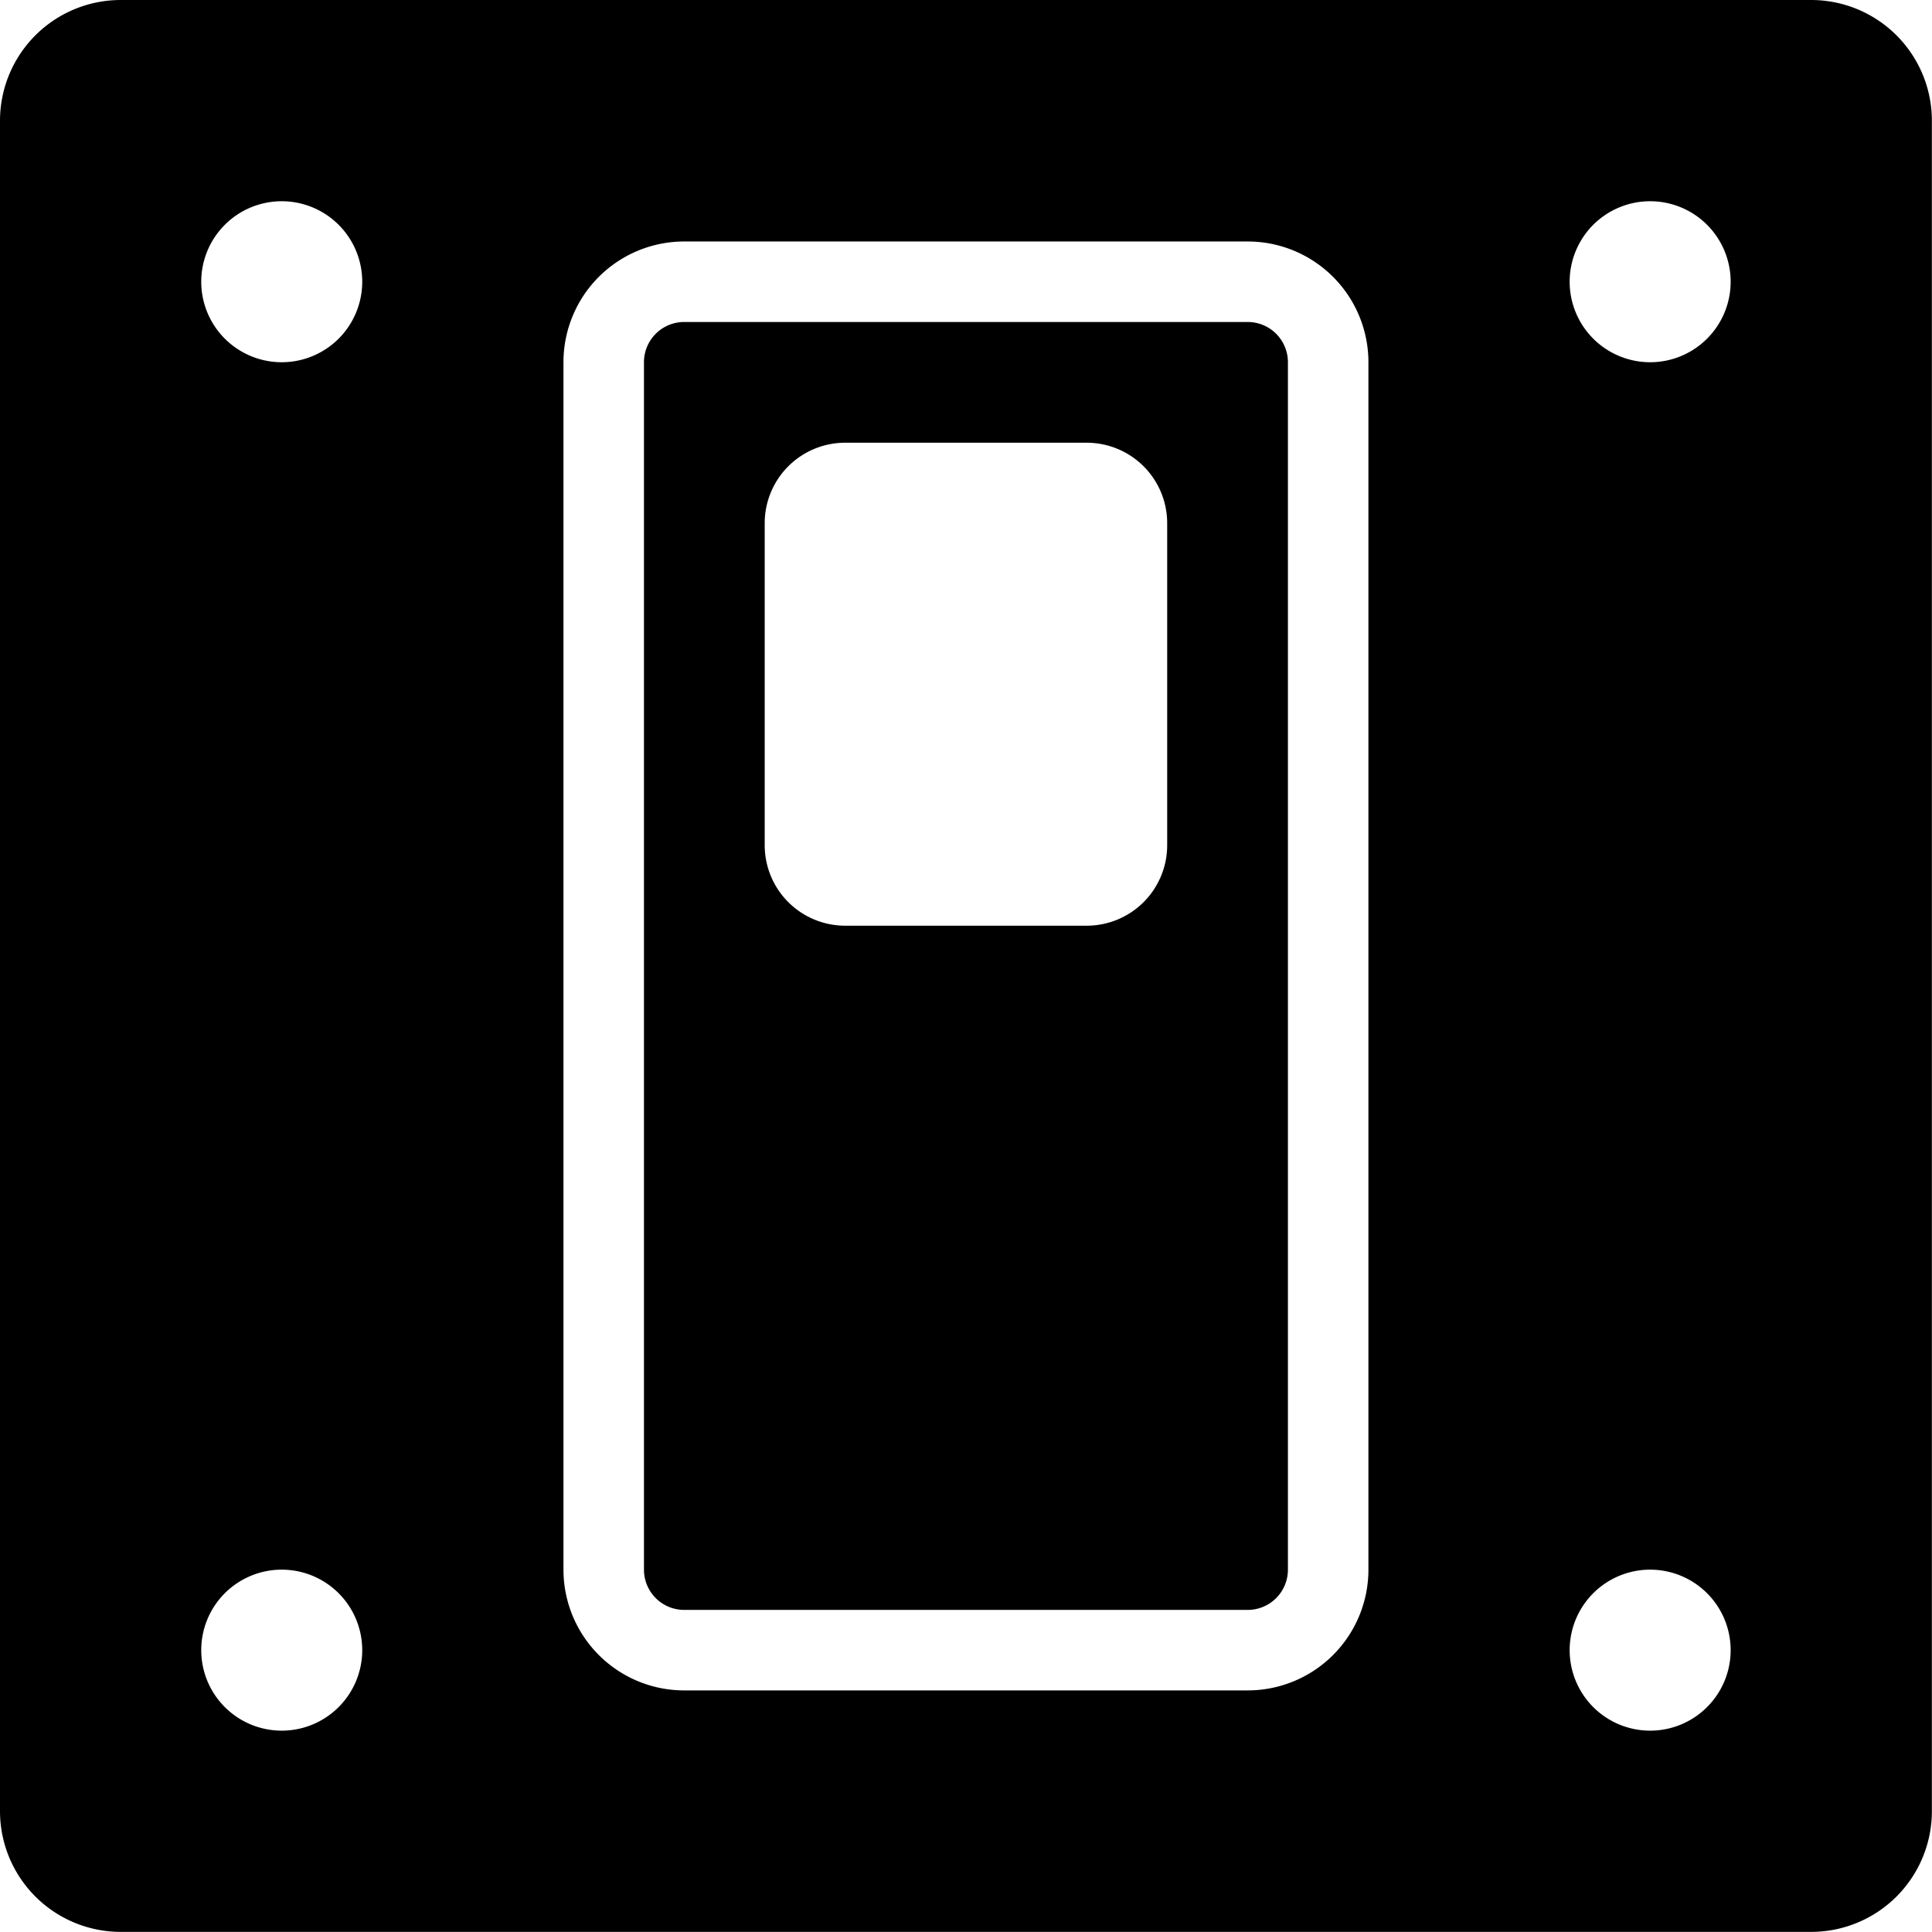 <svg xmlns="http://www.w3.org/2000/svg" version="1.1" xmlns:xlink="http://www.w3.org/1999/xlink" xmlns:svgjs="http://svgjs.com/svgjs" viewBox="0 0 140 140" width="140" height="140"><g transform="matrix(5.833,0,0,5.833,0,0)"><path d="M8.5,4a.5.5,0,0,0-.5.5v15a.5.5,0,0,0,.5.5h7a.5.5,0,0,0,.5-.5V4.5a.5.5,0,0,0-.5-.5Zm6,6.5a1,1,0,0,1-1,1h-3a1,1,0,0,1-1-1v-4a1,1,0,0,1,1-1h3a1,1,0,0,1,1,1Z" fill="#000000" stroke="none" stroke-linecap="round" stroke-linejoin="round" stroke-width="0"></path><path d="M22.5,0H1.5A1.5,1.5,0,0,0,0,1.5v21A1.5,1.5,0,0,0,1.5,24h21A1.5,1.5,0,0,0,24,22.5V1.5A1.5,1.5,0,0,0,22.5,0Zm-2,4.5a1,1,0,1,1,1-1A1,1,0,0,1,20.5,4.5Zm1,16a1,1,0,1,1-1-1A1,1,0,0,1,21.5,20.5ZM17,4.5v15A1.5,1.5,0,0,1,15.5,21h-7A1.5,1.5,0,0,1,7,19.5V4.5A1.5,1.5,0,0,1,8.5,3h7A1.5,1.5,0,0,1,17,4.5ZM3.5,4.5a1,1,0,1,1,1-1A1,1,0,0,1,3.5,4.5Zm1,16a1,1,0,1,1-1-1A1,1,0,0,1,4.5,20.5Z" fill="#000000" stroke="none" stroke-linecap="round" stroke-linejoin="round" stroke-width="0"></path></g></svg>
